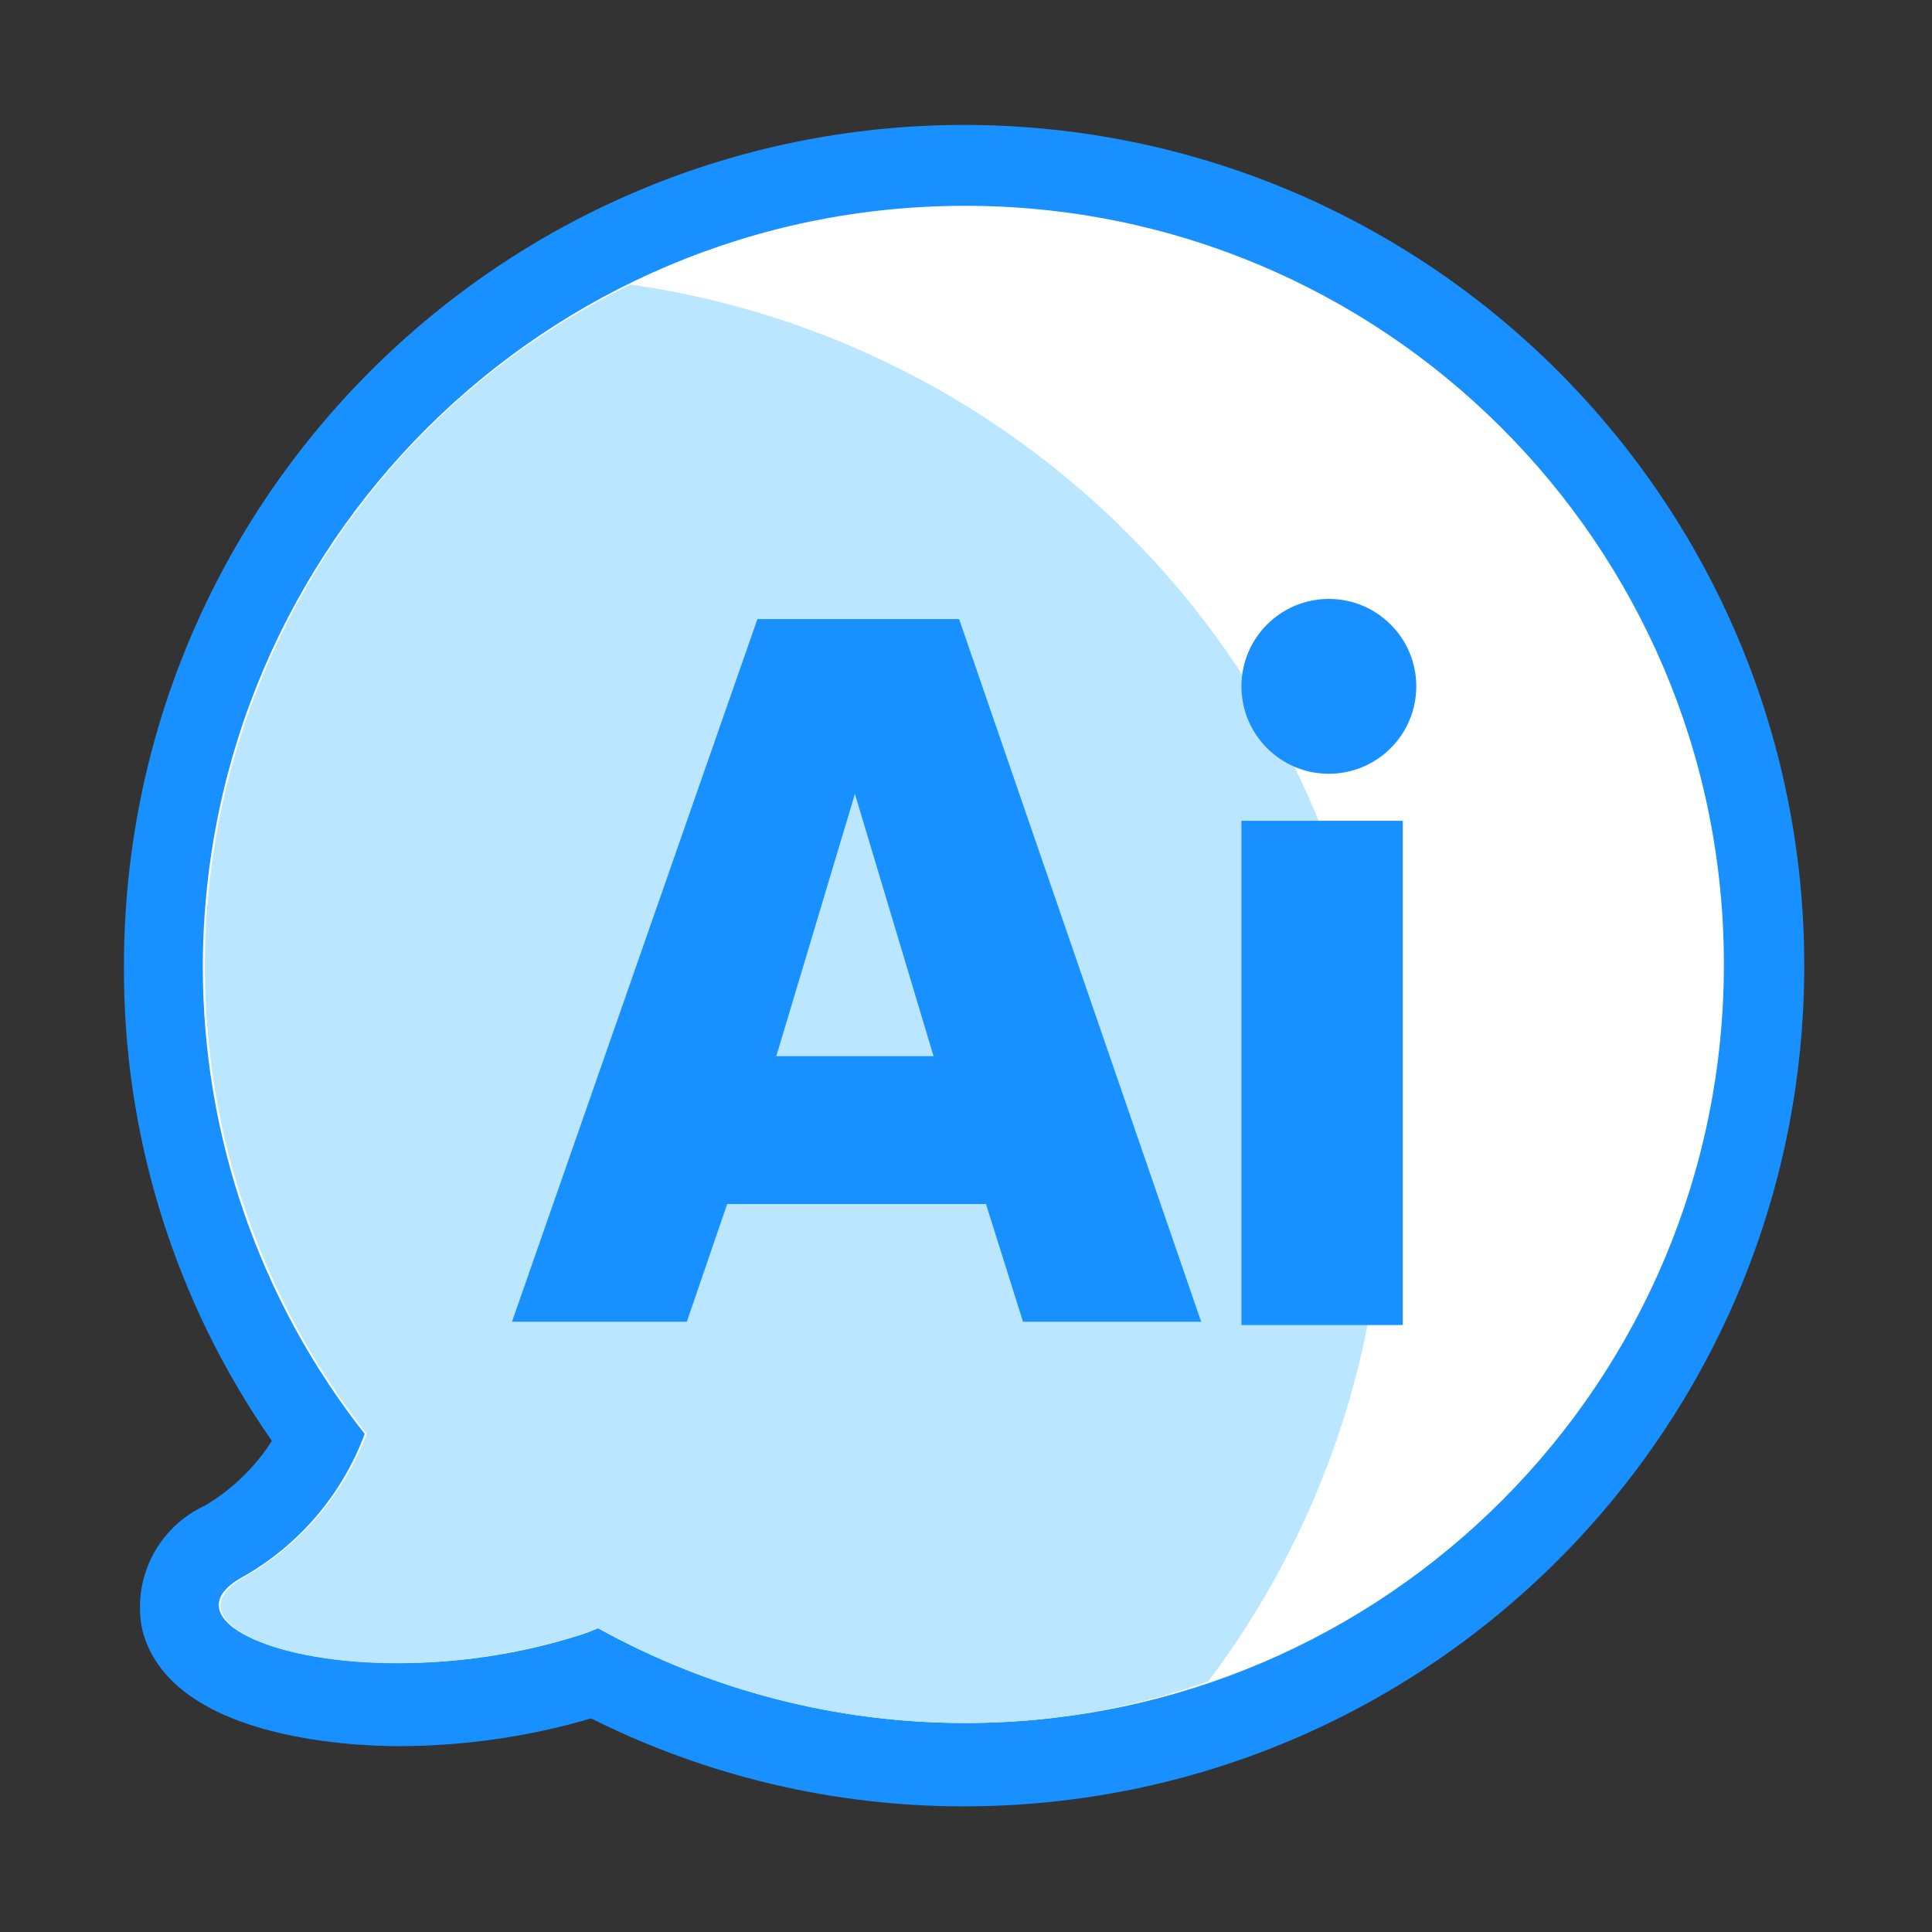 <svg width="32" height="32" viewBox="0 0 32 32" fill="none" xmlns="http://www.w3.org/2000/svg">
<rect x="0" y="0" width="32" height="32" fill="#333333" stroke="none"/>
<path d="M15.96 29.228C13.826 29.241 11.723 28.728 9.832 27.738H9.795C8.754 28.072 7.67 28.241 6.576 28.234C5.004 28.234 3.245 27.85 2.976 26.816C2.901 26.587 2.86 25.972 3.666 25.512C4.348 25.122 4.898 24.531 5.238 23.825C3.545 21.556 2.629 18.803 2.629 15.975C2.641 8.631 8.601 2.691 15.941 2.7C23.282 2.709 29.226 8.672 29.216 16.012C29.21 23.319 23.285 29.234 15.979 29.228H15.96Z" fill="white"/>
<path d="M15.959 3.409C22.9 3.394 28.537 9.006 28.553 15.944C28.569 22.884 22.956 28.522 16.019 28.538C13.881 28.544 11.778 28.003 9.906 26.969C9.806 27.012 9.703 27.053 9.6 27.084C8.622 27.394 7.6 27.55 6.575 27.544C4.316 27.544 2.9 26.741 4.009 26.125C4.947 25.6 5.666 24.756 6.041 23.75C4.294 21.534 3.35 18.794 3.359 15.975C3.391 9.034 9.019 3.422 15.959 3.409ZM15.959 2.069C8.284 2.081 2.066 8.3 2.053 15.975C2.034 18.797 2.891 21.553 4.503 23.866C4.222 24.306 3.841 24.672 3.394 24.938C2.609 25.3 2.178 26.159 2.359 27.006C2.819 28.769 5.731 28.922 6.612 28.922C7.687 28.919 8.759 28.766 9.791 28.462C11.706 29.422 13.819 29.919 15.959 29.919C23.65 29.919 29.884 23.684 29.884 15.994C29.884 8.303 23.65 2.069 15.959 2.069Z" fill="#1890FF"/>
<path d="M10.446 4.713C4.215 7.753 1.627 15.269 4.665 21.5C5.052 22.297 5.527 23.05 6.074 23.75C5.693 24.753 4.977 25.594 4.043 26.125C2.471 27.006 5.921 28.231 9.596 27.081C9.712 27.044 9.787 27.006 9.902 26.966C11.755 27.994 13.837 28.534 15.956 28.538C17.34 28.547 18.712 28.312 20.015 27.847C24.837 21.419 23.537 12.297 17.105 7.472C15.155 6.009 12.865 5.059 10.446 4.713Z" fill="#BAE7FF"/>
<path fill-rule="evenodd" clip-rule="evenodd" d="M8.48 21.892H11.376L12.044 19.943H16.331L16.944 21.892H19.895L15.886 10.254H12.545L8.48 21.892ZM15.462 17.493L14.16 13.149L12.858 17.493H15.462Z" fill="#1890FF"/>
<circle cx="22.01" cy="11.368" r="1.448" fill="#1890FF"/>
<rect x="20.562" y="13.595" width="2.673" height="8.352" fill="#1890FF"/>
</svg>
